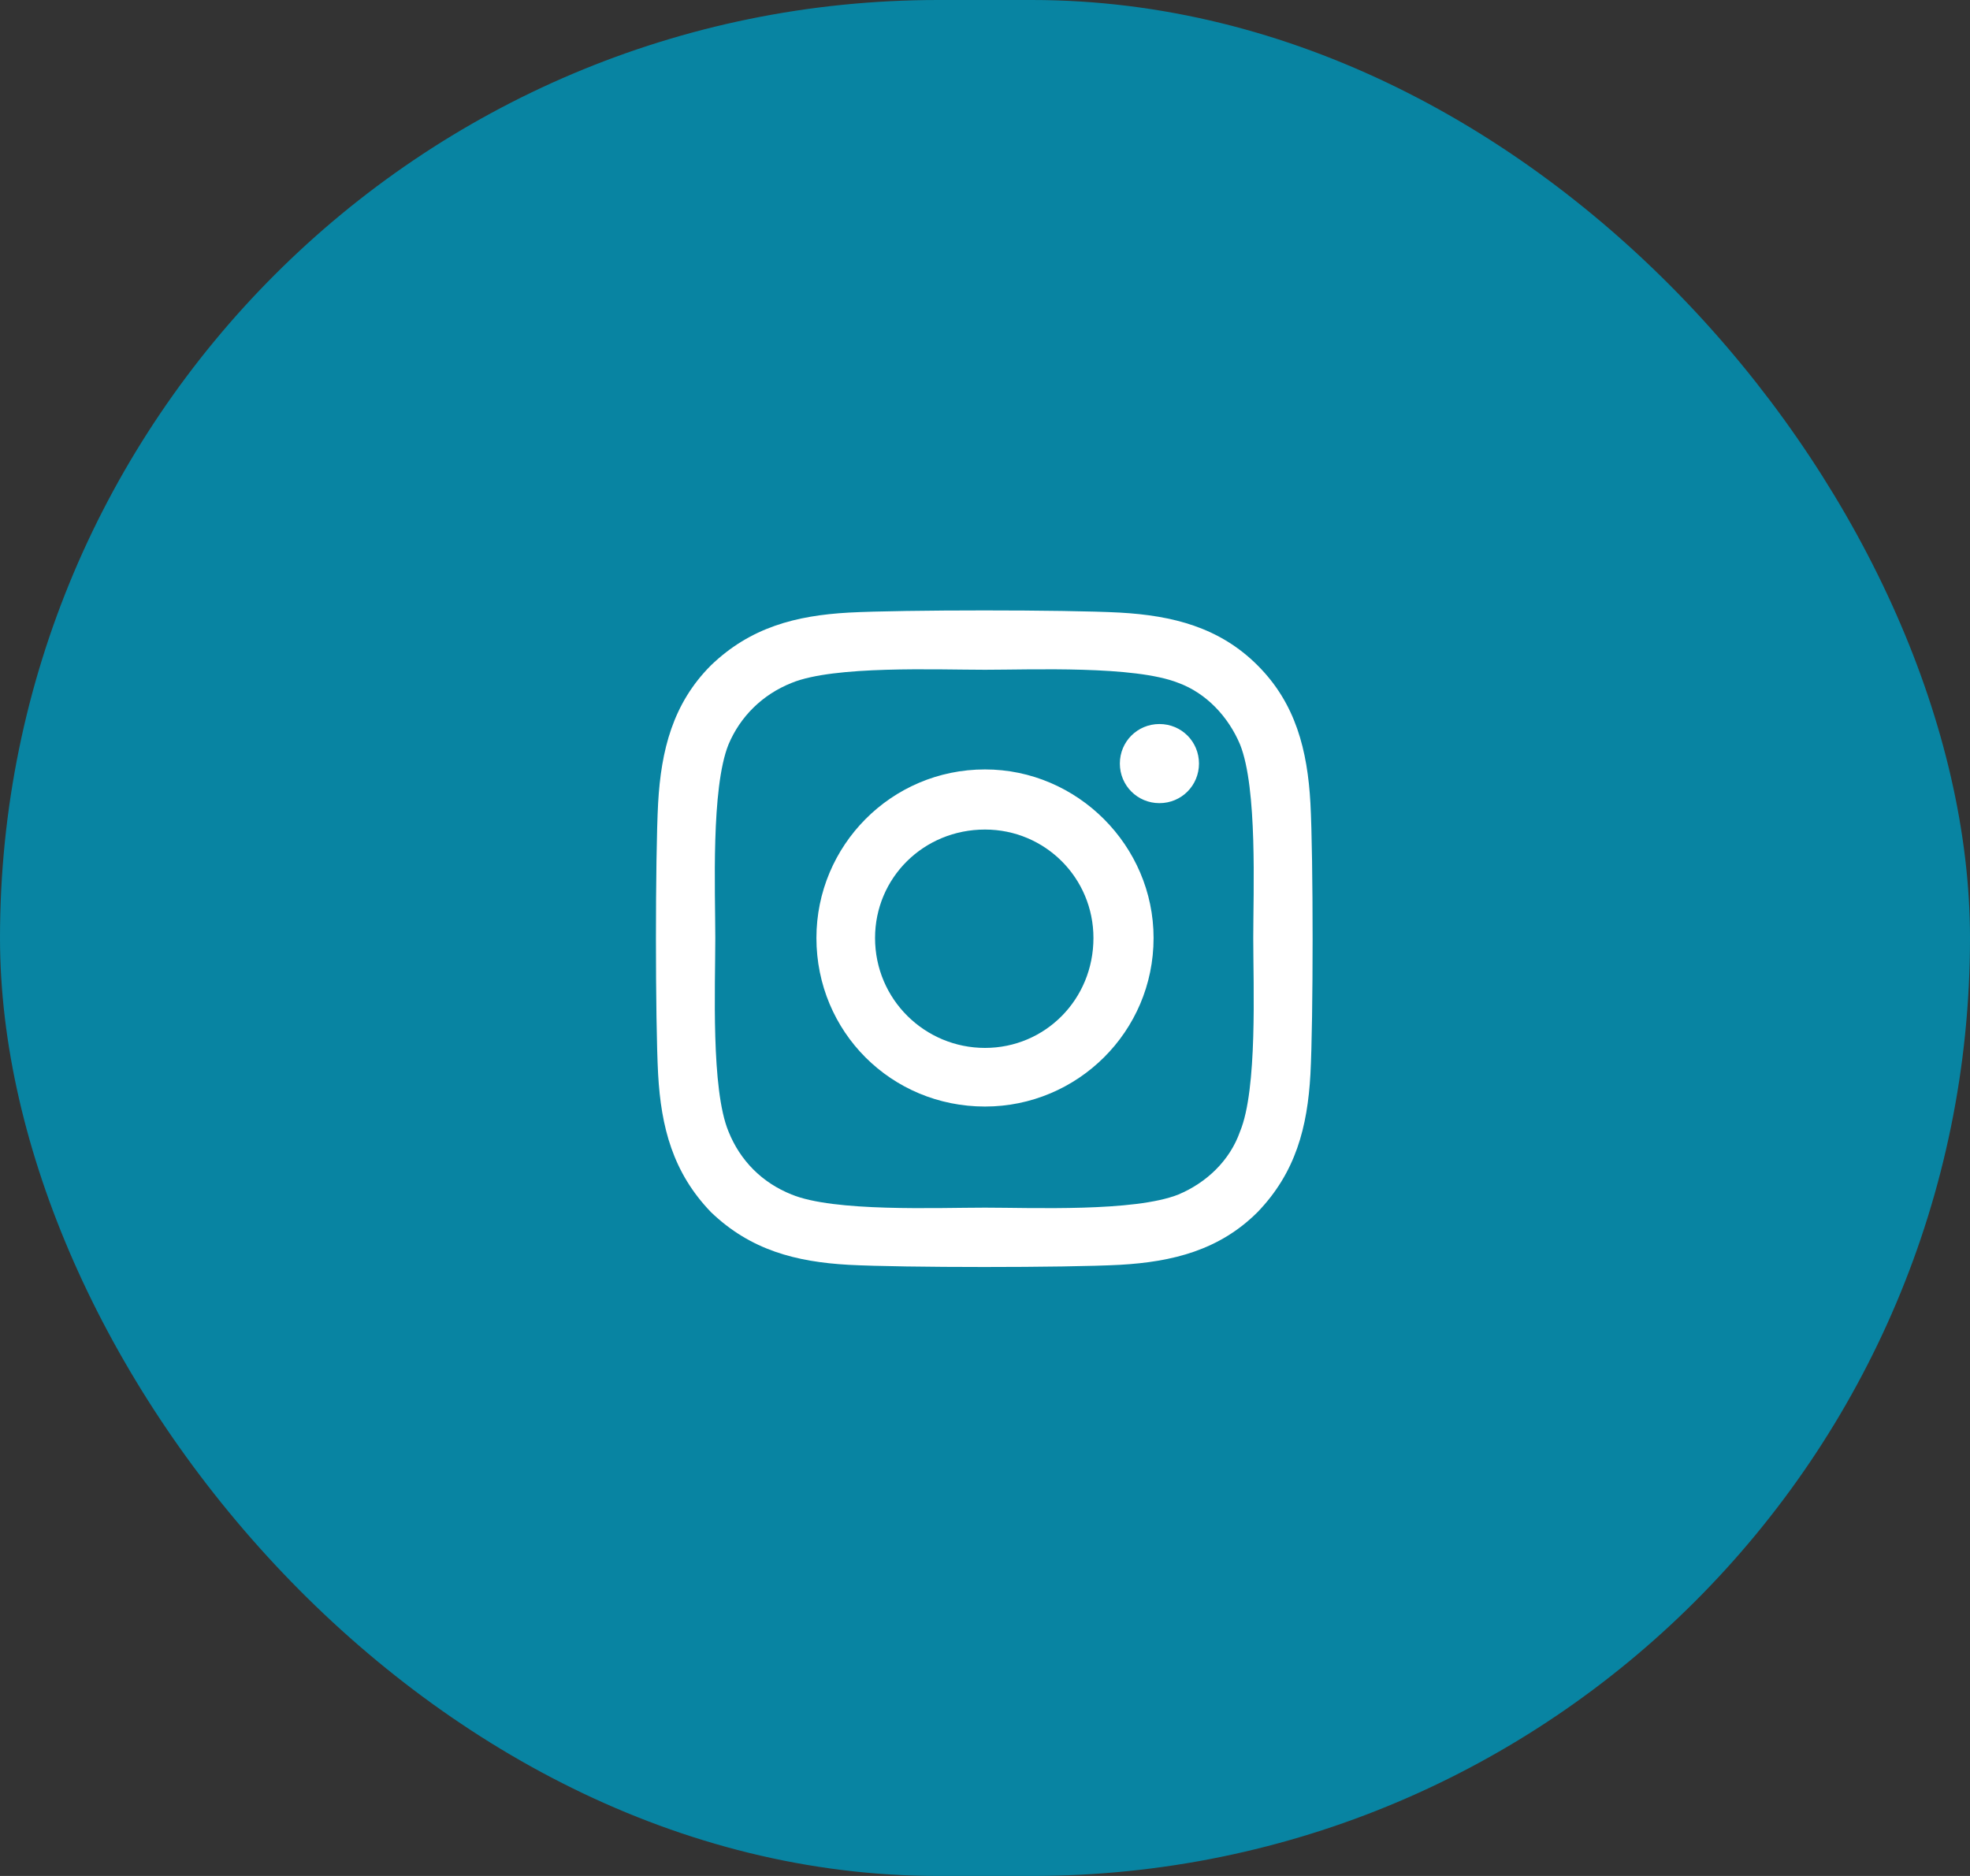 <svg width="42" height="40" viewBox="0 0 42 40" fill="none" xmlns="http://www.w3.org/2000/svg">
<rect x="0" y="0" width="42" height="40" fill="#333333" stroke="none"/>
<rect width="42" height="40" rx="20" fill="#0884A2"/>
<path d="M21 16.406C22.969 16.406 24.594 18.031 24.594 20C24.594 22 22.969 23.594 21 23.594C19 23.594 17.406 22 17.406 20C17.406 18.031 19 16.406 21 16.406ZM21 22.344C22.281 22.344 23.312 21.312 23.312 20C23.312 18.719 22.281 17.688 21 17.688C19.688 17.688 18.656 18.719 18.656 20C18.656 21.312 19.719 22.344 21 22.344ZM25.562 16.281C25.562 16.75 25.188 17.125 24.719 17.125C24.25 17.125 23.875 16.75 23.875 16.281C23.875 15.812 24.25 15.438 24.719 15.438C25.188 15.438 25.562 15.812 25.562 16.281ZM27.938 17.125C28 18.281 28 21.75 27.938 22.906C27.875 24.031 27.625 25 26.812 25.844C26 26.656 25 26.906 23.875 26.969C22.719 27.031 19.25 27.031 18.094 26.969C16.969 26.906 16 26.656 15.156 25.844C14.344 25 14.094 24.031 14.031 22.906C13.969 21.75 13.969 18.281 14.031 17.125C14.094 16 14.344 15 15.156 14.188C16 13.375 16.969 13.125 18.094 13.062C19.25 13 22.719 13 23.875 13.062C25 13.125 26 13.375 26.812 14.188C27.625 15 27.875 16 27.938 17.125ZM26.438 24.125C26.812 23.219 26.719 21.031 26.719 20C26.719 19 26.812 16.812 26.438 15.875C26.188 15.281 25.719 14.781 25.125 14.562C24.188 14.188 22 14.281 21 14.281C19.969 14.281 17.781 14.188 16.875 14.562C16.25 14.812 15.781 15.281 15.531 15.875C15.156 16.812 15.25 19 15.25 20C15.25 21.031 15.156 23.219 15.531 24.125C15.781 24.75 16.25 25.219 16.875 25.469C17.781 25.844 19.969 25.75 21 25.75C22 25.75 24.188 25.844 25.125 25.469C25.719 25.219 26.219 24.75 26.438 24.125Z" fill="white"/>
</svg>
